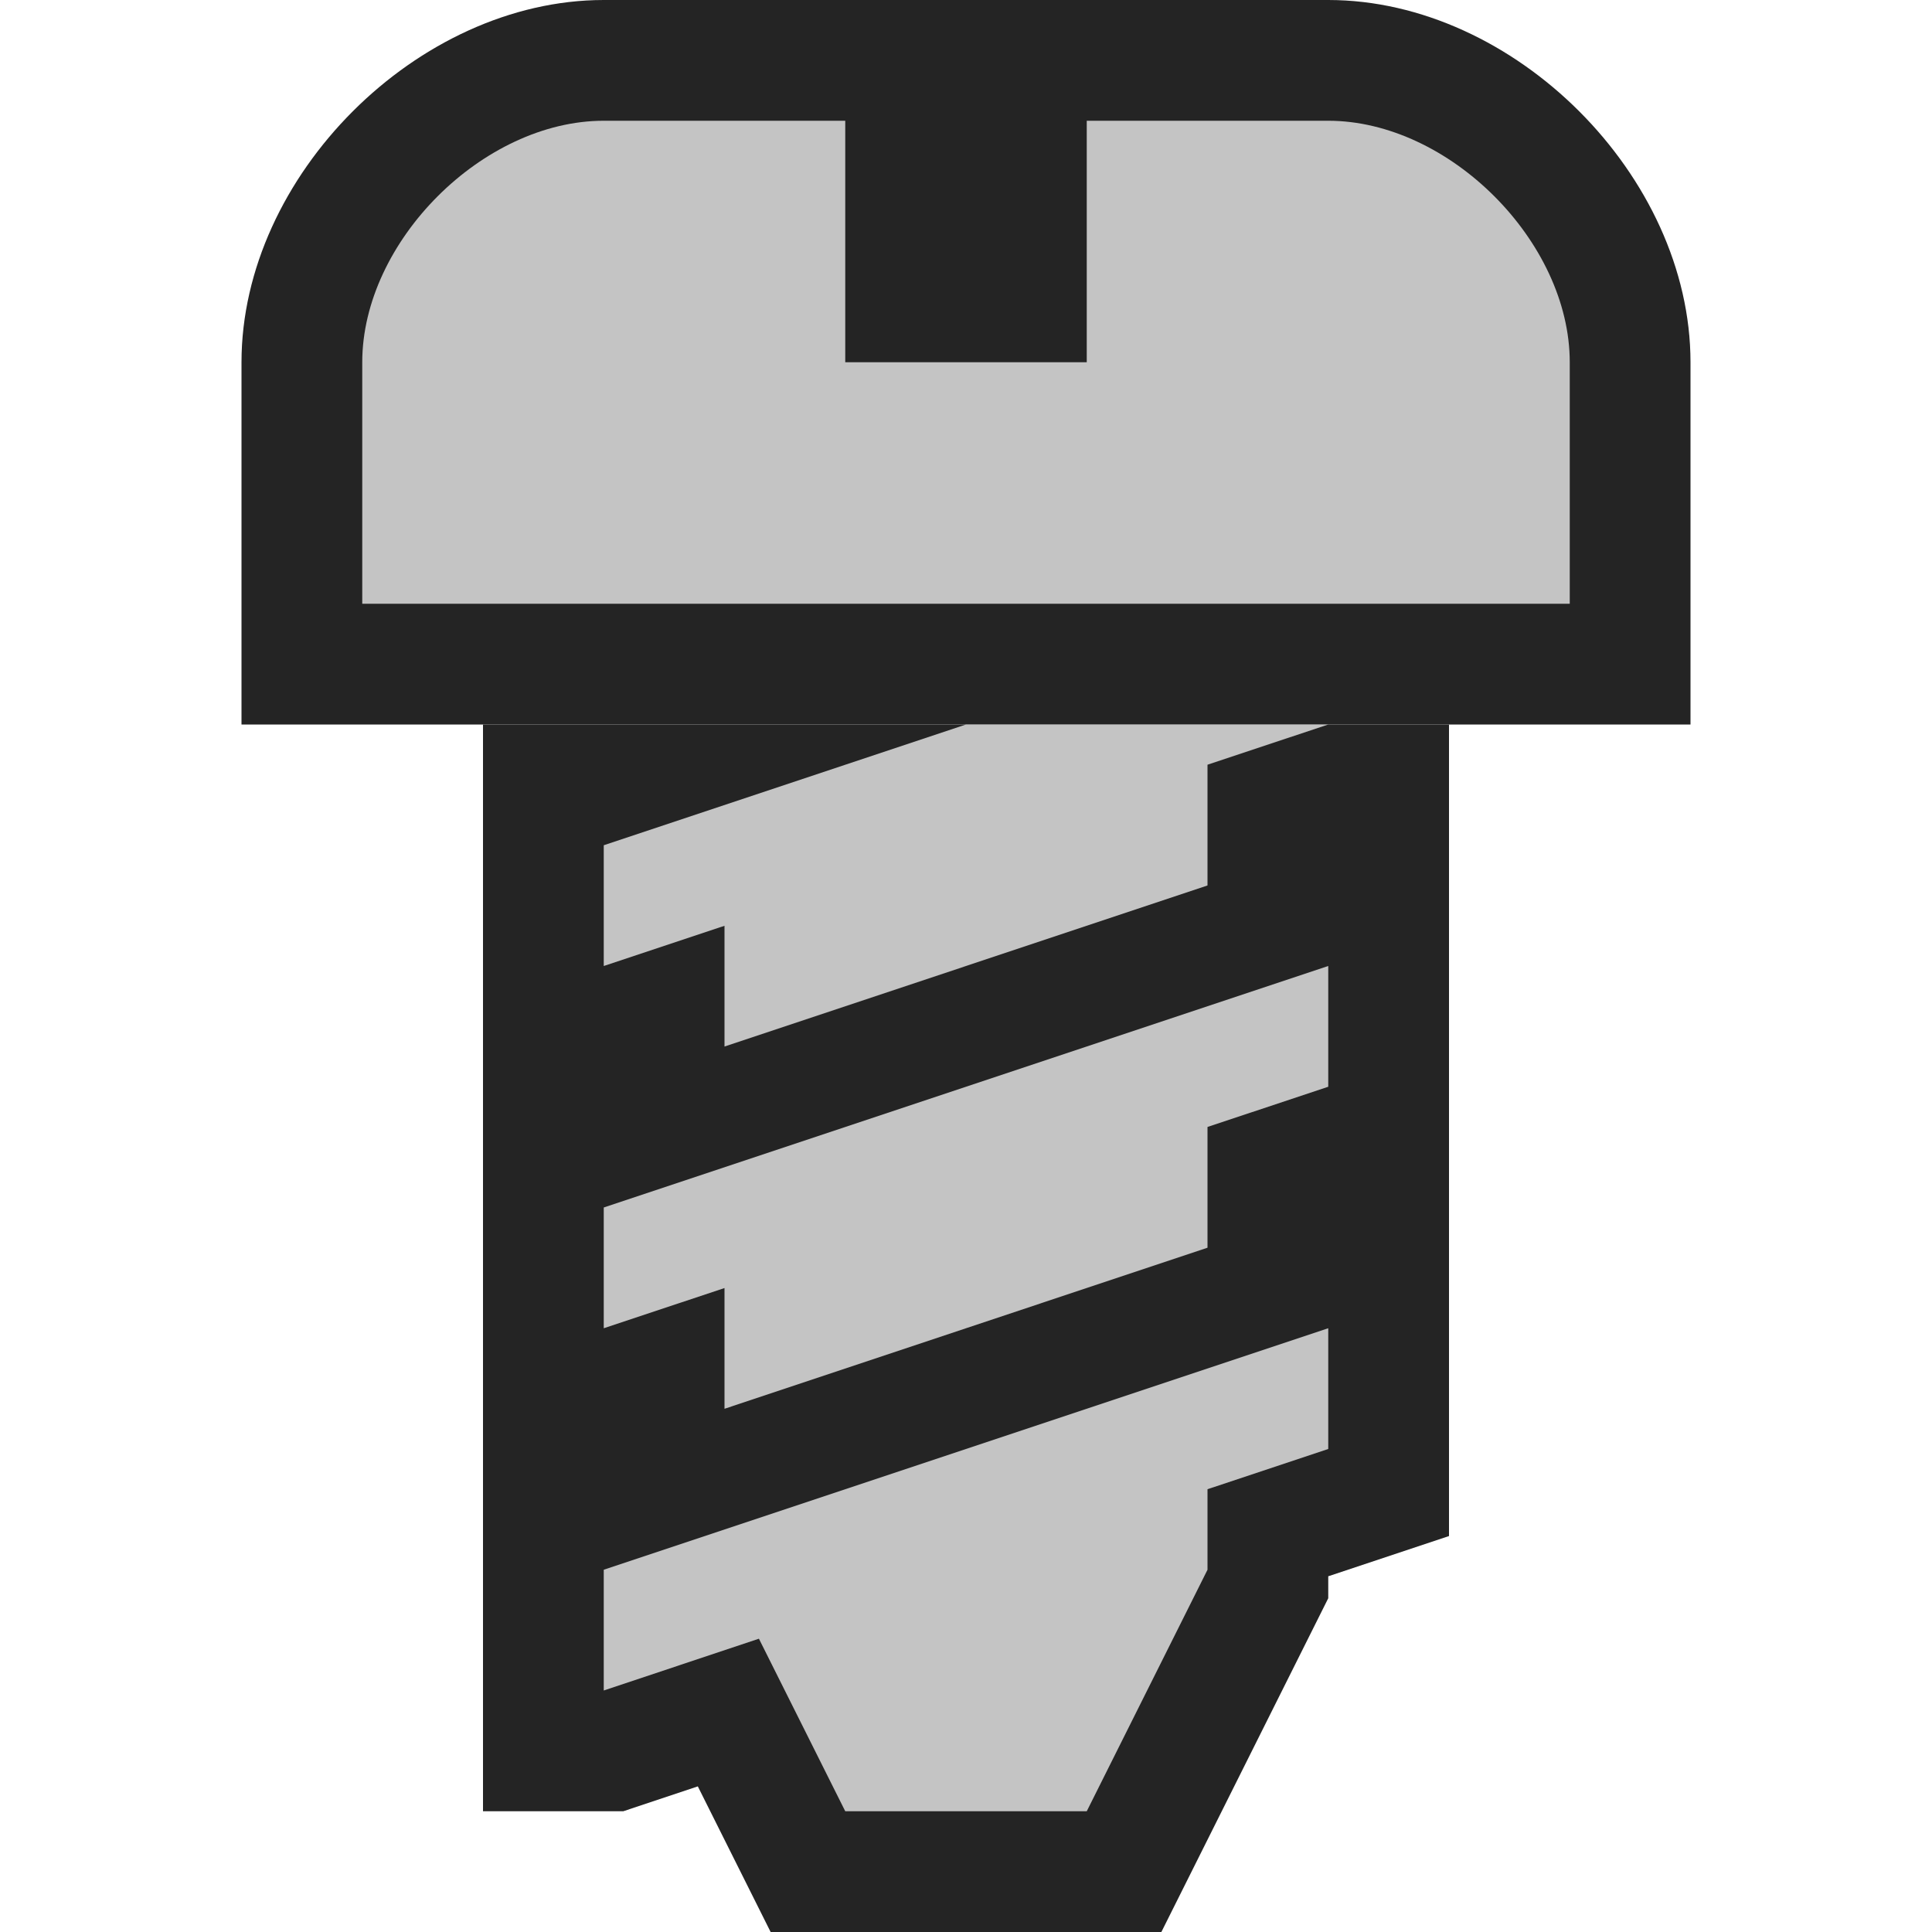 <svg ti:v='1' width='16' height='16' viewBox='0,0,16,16' xmlns='http://www.w3.org/2000/svg' xmlns:ti='urn:schemas-jetbrains-com:tisvg'><g><path fill-rule='evenodd' d='M0,0L16,0L16,16L0,16Z' fill='#FFFFFF' opacity='0'/><path fill-rule='evenodd' d='M2,6L2,3C2,1.458,3.458,0,5,0L11,0C12.542,0,14,1.458,14,3L14,6L2,6Z' fill='#242424'/><path fill-rule='evenodd' d='M9,1L9,3L7,3L7,1L5,1C4,1,3,2,3,3L3,5L13,5L13,3C13,2,12,1,11,1L9,1Z' fill='#C4C4C4'/><path fill-rule='evenodd' d='M4,15L5.162,15L5.779,14.794L6.382,16L9.618,16L11,13.236L11,13.054L12,12.721L12,6L4,6L4,15Z' fill='#242424'/><path fill-rule='evenodd' d='M5,7L5,8L6,7.667L6,8.667L10,7.333L10,6.333L11,6L8,6M5,11L6,10.667L6,11.667L10,10.333L10,9.333L11,9L11,8L5,10M5,13L11,11L11,12L10,12.333L10,13L9,15L7,15L6.285,13.571L5,14L5,13Z' fill='#C4C4C4'/></g></svg>